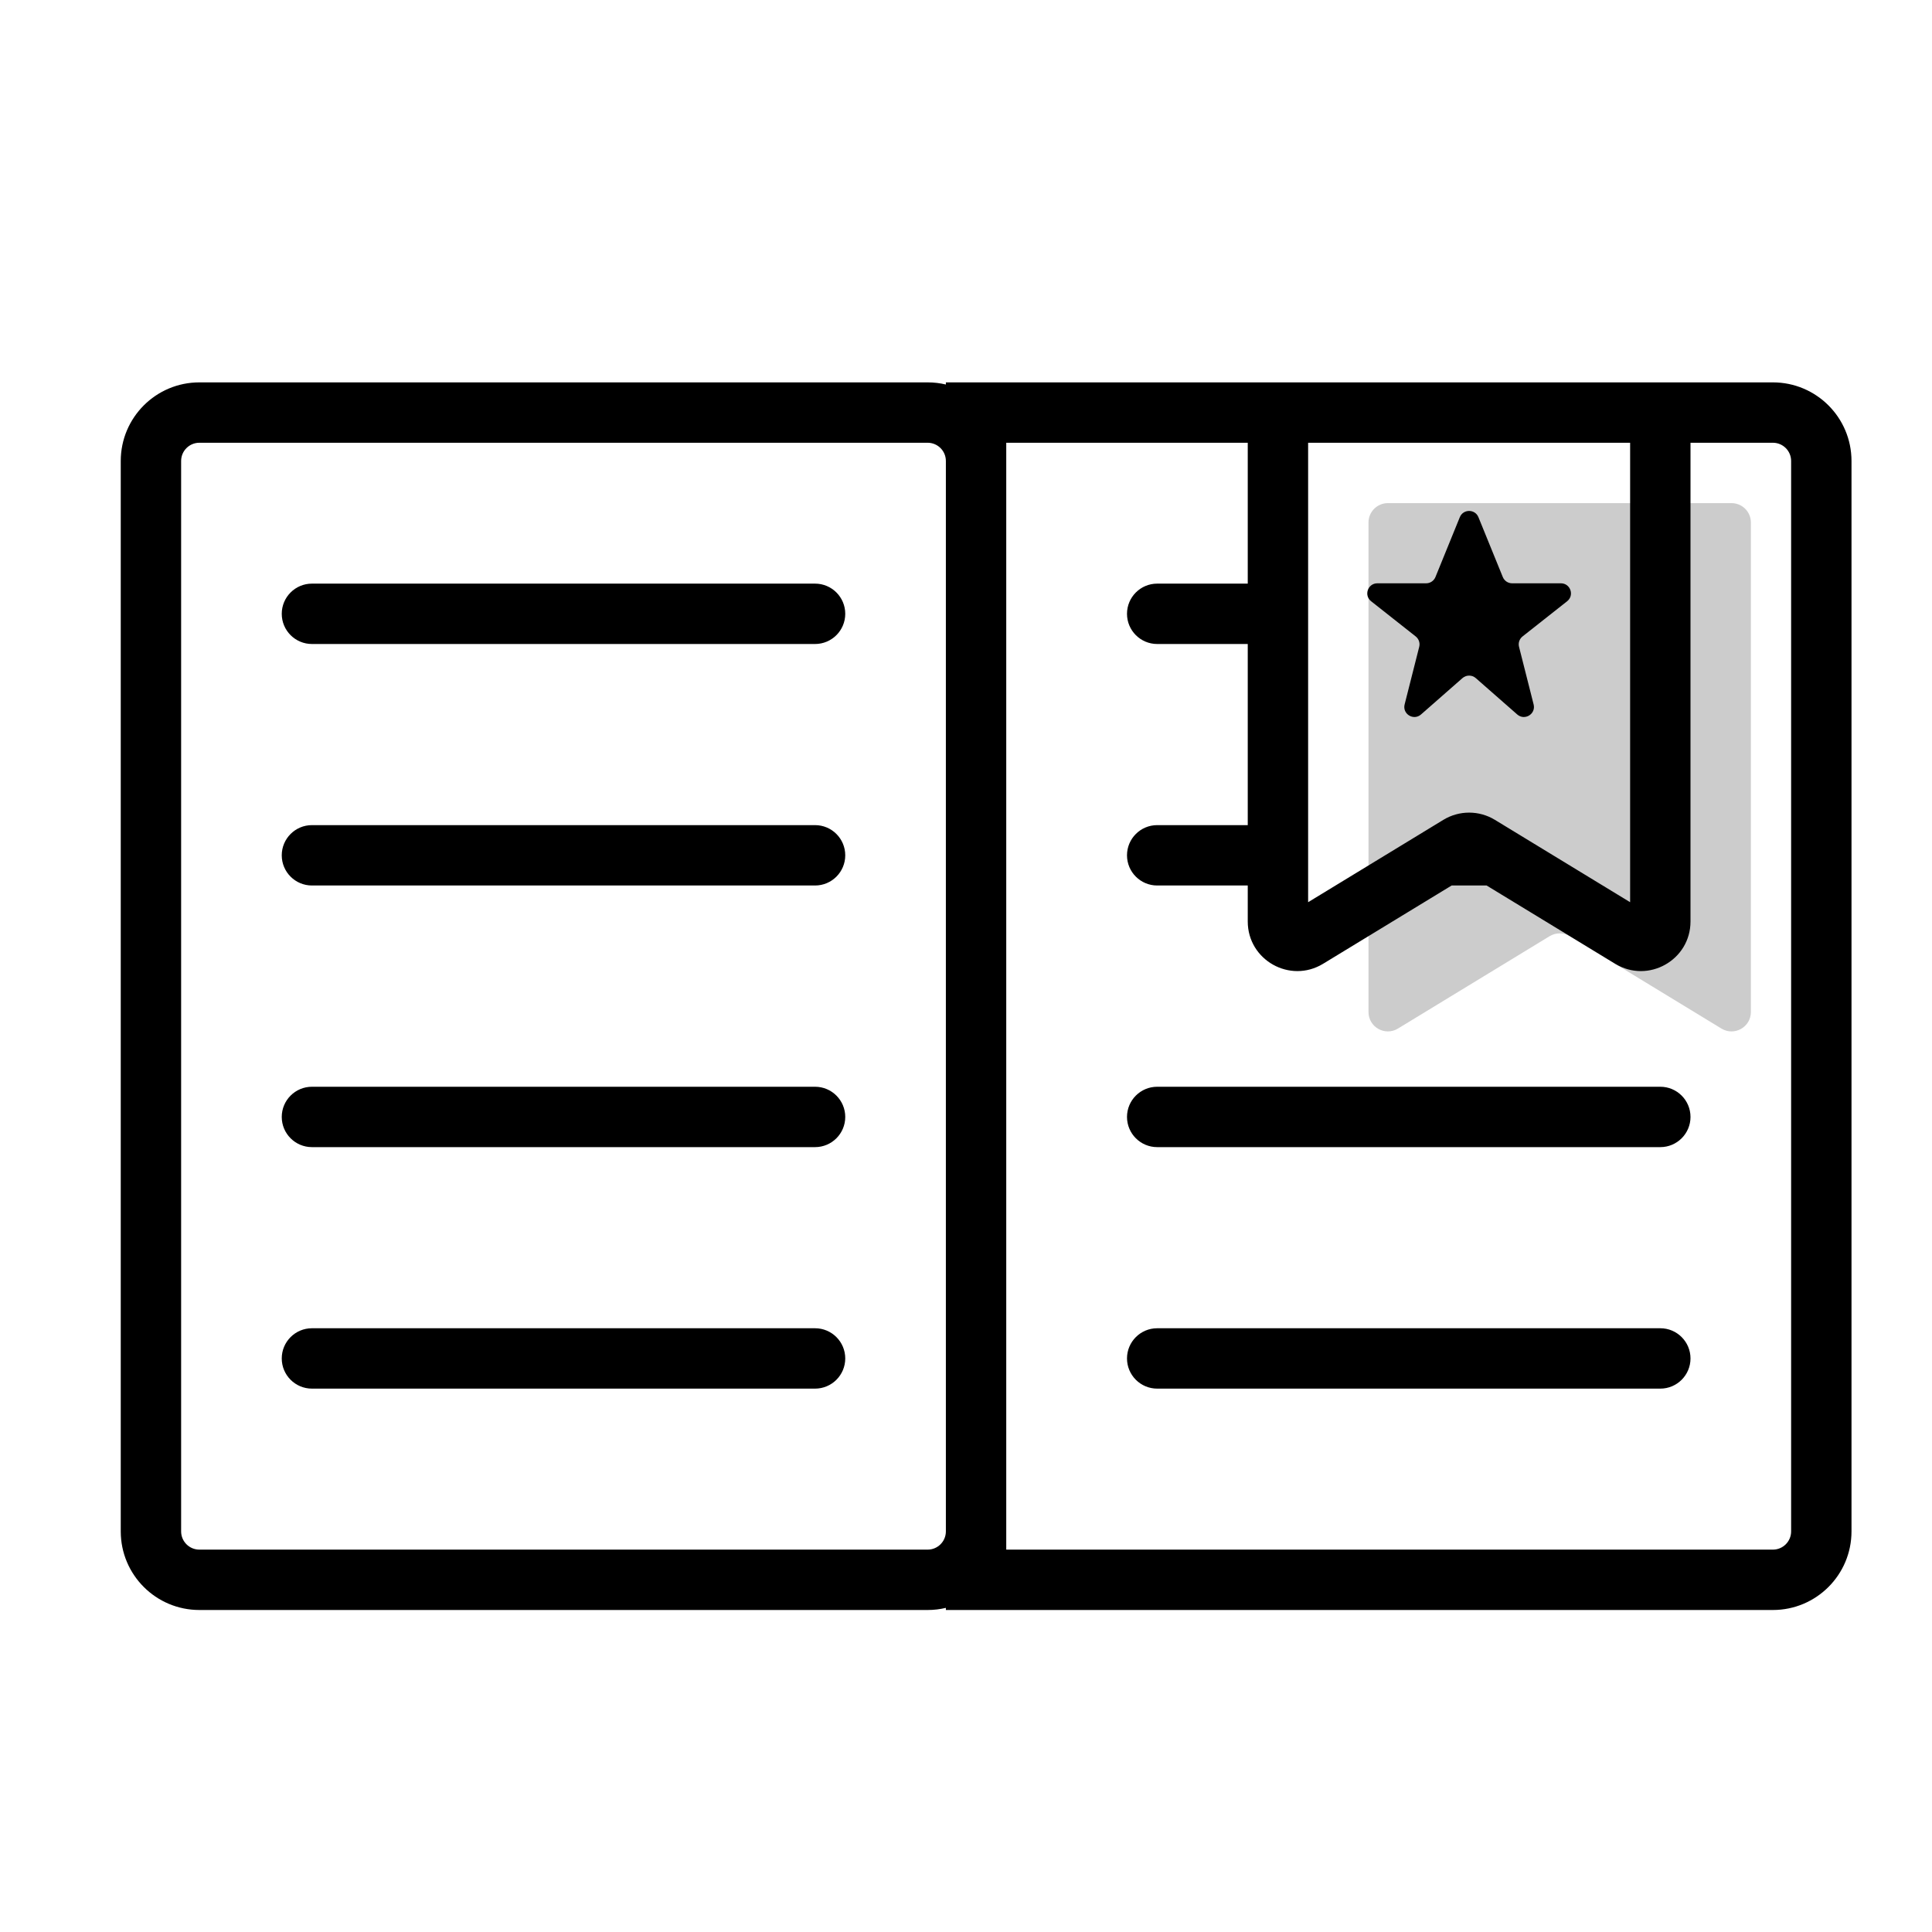 <svg width="96" height="96" viewBox="0 0 96 96" fill="none" xmlns="http://www.w3.org/2000/svg">
<path opacity="0.2" d="M68 25.962C68 25.431 68.431 25 68.963 25H86.037C86.569 25 87 25.431 87 25.962V50.287C87 51.038 86.178 51.499 85.537 51.109L78.001 46.519C77.693 46.332 77.307 46.332 76.999 46.519L69.463 51.109C68.822 51.499 68 51.038 68 50.287V25.962Z" fill="black"/>
<path d="M73.463 25.7C73.294 25.285 72.706 25.285 72.537 25.7L71.327 28.672C71.25 28.861 71.067 28.984 70.864 28.984H68.44C67.966 28.984 67.758 29.582 68.13 29.876L70.346 31.625C70.5 31.747 70.569 31.949 70.52 32.14L69.795 35.003C69.675 35.479 70.24 35.825 70.609 35.502L72.67 33.694C72.859 33.529 73.141 33.529 73.33 33.694L75.391 35.502C75.76 35.825 76.326 35.479 76.205 35.003L75.48 32.14C75.431 31.949 75.5 31.747 75.654 31.625L77.87 29.876C78.242 29.582 78.034 28.984 77.56 28.984H75.136C74.933 28.984 74.75 28.861 74.673 28.672L73.463 25.7Z" fill="black"/>
<path d="M56 55.5C56 54.672 56.672 54 57.5 54H82.5C83.328 54 84 54.672 84 55.5C84 56.328 83.328 57 82.5 57H57.5C56.672 57 56 56.328 56 55.5Z" fill="black"/>
<path d="M57.5 66C56.672 66 56 66.672 56 67.5C56 68.328 56.672 69 57.5 69H82.5C83.328 69 84 68.328 84 67.5C84 66.672 83.328 66 82.5 66H57.5Z" fill="black"/>
<path d="M15.5 29C14.672 29 14 29.672 14 30.5C14 31.328 14.672 32 15.5 32H40.5C41.328 32 42 31.328 42 30.5C42 29.672 41.328 29 40.5 29H15.5Z" fill="black"/>
<path d="M14 42.5C14 41.672 14.672 41 15.5 41H40.5C41.328 41 42 41.672 42 42.5C42 43.328 41.328 44 40.5 44H15.5C14.672 44 14 43.328 14 42.5Z" fill="black"/>
<path d="M15.5 54C14.672 54 14 54.672 14 55.5C14 56.328 14.672 57 15.5 57H40.5C41.328 57 42 56.328 42 55.5C42 54.672 41.328 54 40.5 54H15.5Z" fill="black"/>
<path d="M14 67.5C14 66.672 14.672 66 15.5 66H40.5C41.328 66 42 66.672 42 67.5C42 68.328 41.328 69 40.5 69H15.5C14.672 69 14 68.328 14 67.5Z" fill="black"/>
<path fill-rule="evenodd" clip-rule="evenodd" d="M9.906 19C7.749 19 6 20.749 6 22.906V76.094C6 78.251 7.749 80 9.906 80H46.094C46.406 80 46.709 79.963 47 79.894V80H88.094C90.251 80 92 78.251 92 76.094V22.906C92 20.749 90.251 19 88.094 19H47V19.106C46.709 19.037 46.406 19 46.094 19H9.906ZM65 22H81V44.83L74.281 40.738C73.494 40.259 72.506 40.259 71.719 40.738L65 44.83V22ZM62 29H57.5C56.672 29 56 29.672 56 30.5C56 31.328 56.672 32 57.5 32H62V41H57.5C56.672 41 56 41.672 56 42.5C56 43.328 56.672 44 57.5 44H62V45.787C62 47.708 64.102 48.889 65.743 47.89L72.131 44H73.869L80.257 47.89C81.898 48.889 84 47.708 84 45.787V22H88.094C88.594 22 89 22.406 89 22.906V76.094C89 76.594 88.594 77 88.094 77H50V22H62V29ZM47 22.906V76.094C47 76.594 46.594 77 46.094 77H9.906C9.406 77 9 76.594 9 76.094V22.906C9 22.406 9.406 22 9.906 22H46.094C46.594 22 47 22.406 47 22.906Z" fill="black"/>
</svg>
